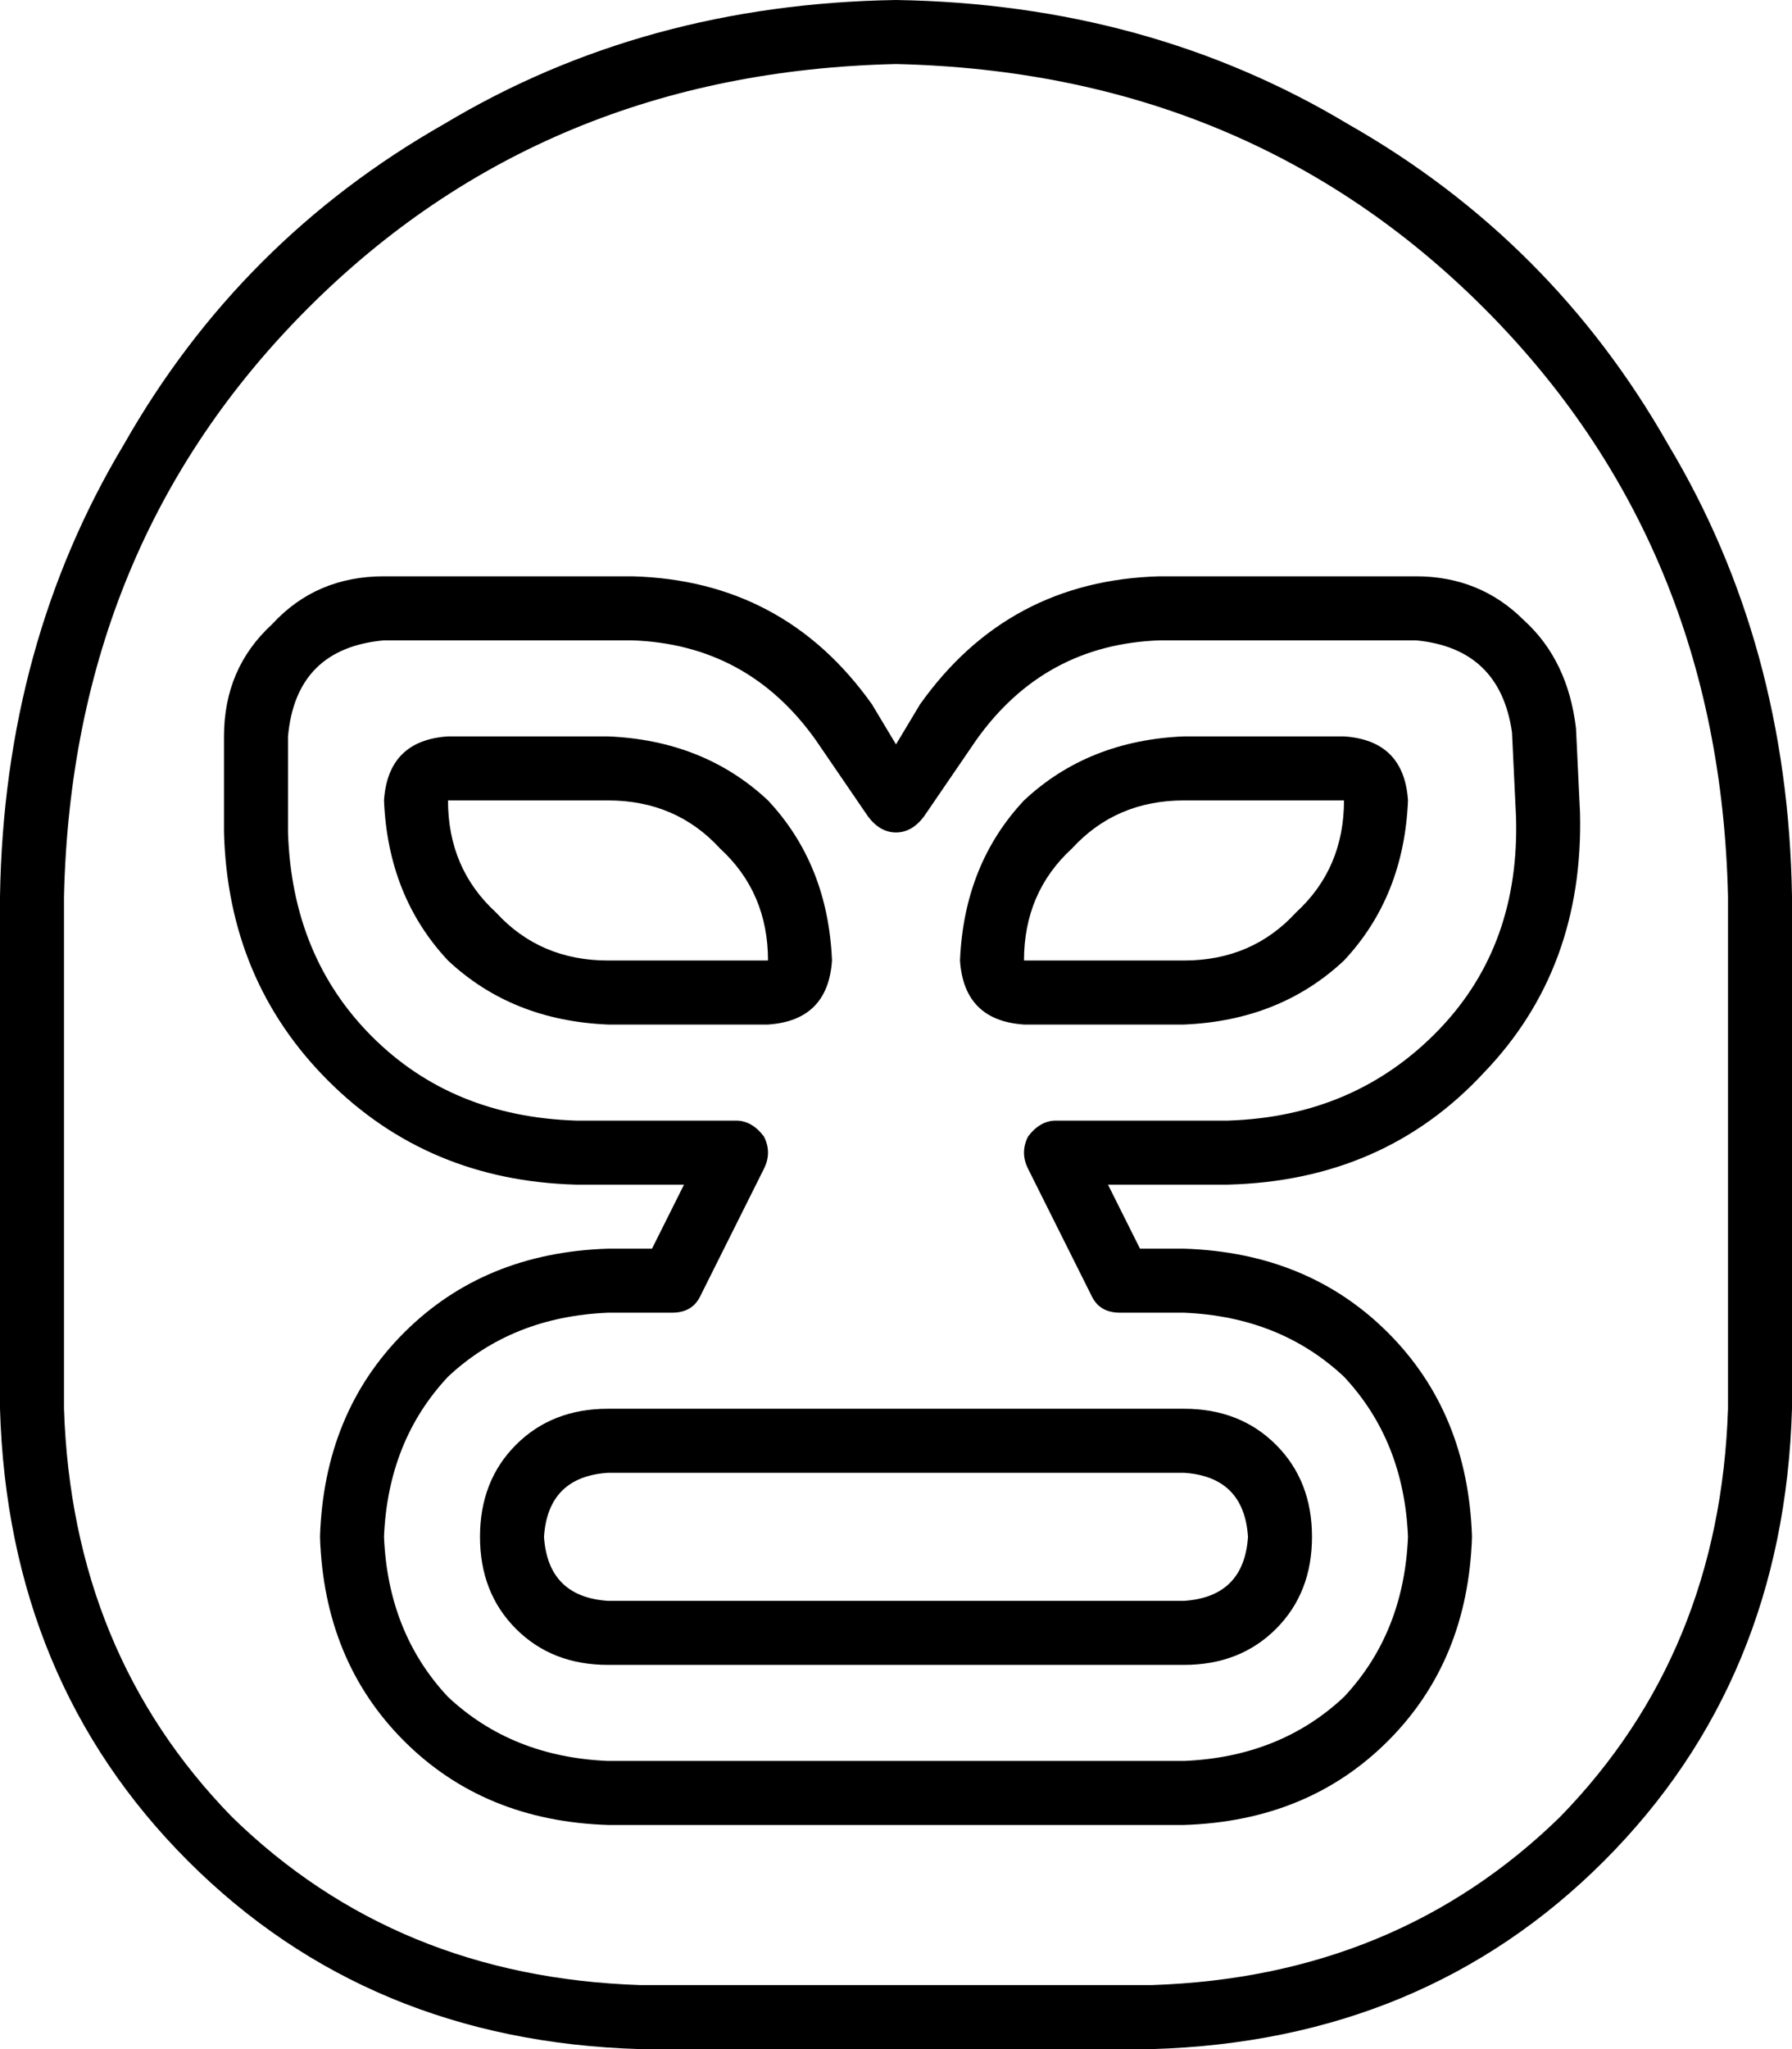 <svg xmlns="http://www.w3.org/2000/svg" viewBox="0 0 448 512">
    <path d="M 432 352 Q 430 413 390 454 L 390 454 Q 349 494 288 496 L 160 496 Q 99 494 58 454 Q 18 413 16 352 L 16 224 Q 18 136 77 77 Q 136 18 224 16 Q 312 18 371 77 Q 430 136 432 224 L 432 352 L 432 352 Z M 224 0 Q 161 1 111 31 L 111 31 Q 60 60 31 111 L 31 111 Q 1 161 0 224 L 0 352 Q 2 420 47 465 Q 92 510 160 512 L 288 512 Q 356 510 401 465 Q 446 420 448 352 L 448 224 Q 447 161 417 111 Q 388 60 337 31 Q 287 1 224 0 L 224 0 Z M 56 184 L 56 208 Q 57 245 82 270 Q 107 295 144 296 L 171 296 L 163 312 L 152 312 Q 121 313 101 333 Q 81 353 80 384 Q 81 415 101 435 Q 121 455 152 456 L 224 456 L 296 456 Q 327 455 347 435 Q 367 415 368 384 Q 367 353 347 333 Q 327 313 296 312 L 285 312 L 277 296 L 307 296 Q 346 295 371 268 Q 396 242 395 203 L 394 182 Q 392 165 381 155 Q 370 144 354 144 L 290 144 Q 252 145 230 176 L 224 186 L 218 176 Q 196 145 158 144 L 96 144 Q 79 144 68 156 Q 56 167 56 184 L 56 184 Z M 96 160 L 158 160 Q 187 161 204 185 L 217 204 Q 220 208 224 208 Q 228 208 231 204 L 244 185 Q 261 161 290 160 L 354 160 Q 375 162 378 183 L 379 204 Q 380 236 360 257 Q 339 279 307 280 L 264 280 Q 260 280 257 284 Q 255 288 257 292 L 273 324 Q 275 328 280 328 L 296 328 Q 320 329 336 344 Q 351 360 352 384 Q 351 408 336 424 Q 320 439 296 440 L 224 440 L 152 440 Q 128 439 112 424 Q 97 408 96 384 Q 97 360 112 344 Q 128 329 152 328 L 168 328 Q 173 328 175 324 L 191 292 Q 193 288 191 284 Q 188 280 184 280 L 144 280 Q 113 279 93 259 Q 73 239 72 208 L 72 184 Q 74 162 96 160 L 96 160 Z M 192 240 L 152 240 Q 135 240 124 228 Q 112 217 112 200 L 152 200 Q 169 200 180 212 Q 192 223 192 240 L 192 240 Z M 192 256 Q 207 255 208 240 Q 207 216 192 200 Q 176 185 152 184 L 112 184 Q 97 185 96 200 Q 97 224 112 240 Q 128 255 152 256 L 192 256 L 192 256 Z M 296 240 L 256 240 Q 256 223 268 212 Q 279 200 296 200 L 336 200 Q 336 217 324 228 Q 313 240 296 240 L 296 240 Z M 296 256 Q 320 255 336 240 L 336 240 Q 351 224 352 200 Q 351 185 336 184 L 296 184 Q 272 185 256 200 Q 241 216 240 240 Q 241 255 256 256 L 296 256 L 296 256 Z M 136 384 Q 137 369 152 368 L 296 368 Q 311 369 312 384 Q 311 399 296 400 L 152 400 Q 137 399 136 384 L 136 384 Z M 120 384 Q 120 398 129 407 L 129 407 Q 138 416 152 416 L 296 416 Q 310 416 319 407 Q 328 398 328 384 Q 328 370 319 361 Q 310 352 296 352 L 152 352 Q 138 352 129 361 Q 120 370 120 384 L 120 384 Z"/>
</svg>
